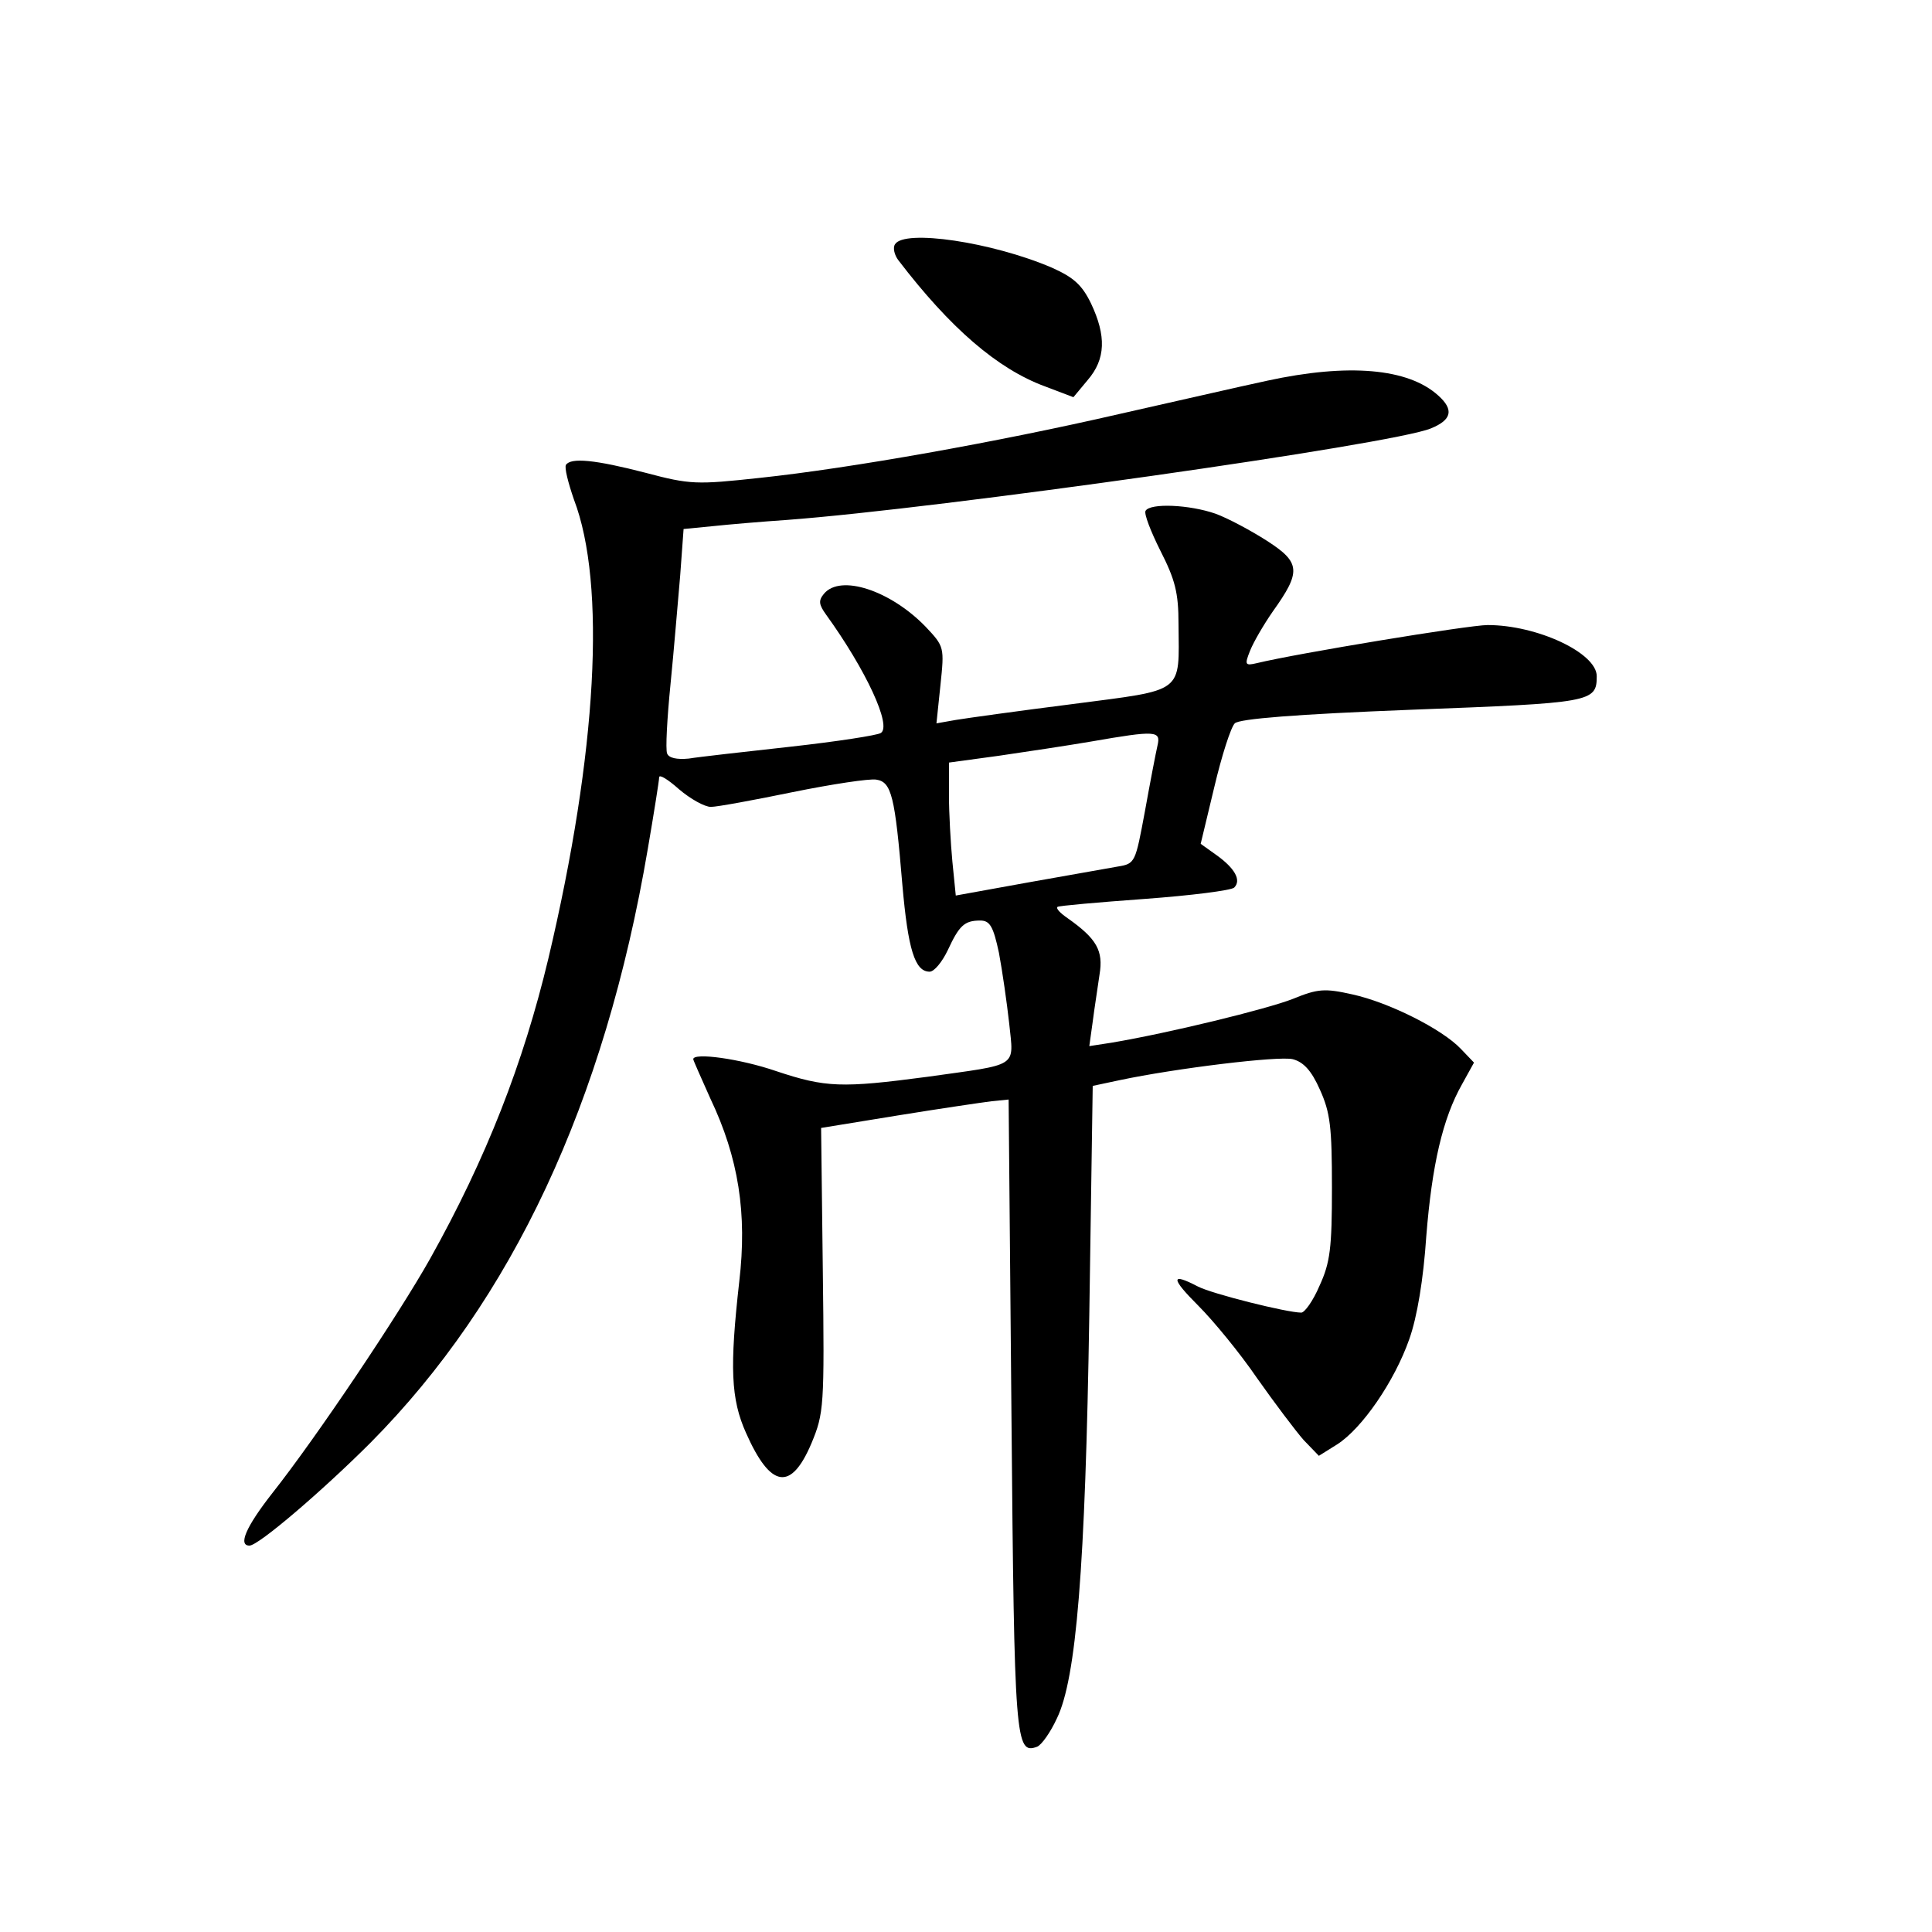 <?xml version="1.0" standalone="no"?>
<!DOCTYPE svg PUBLIC "-//W3C//DTD SVG 20010904//EN"
 "http://www.w3.org/TR/2001/REC-SVG-20010904/DTD/svg10.dtd">
<svg version="1.0" xmlns="http://www.w3.org/2000/svg"
 width="340pt" height="340pt" viewBox="0 0 340 340"
 preserveAspectRatio="xMidYMid meet">
<g transform="translate(0,340) scale(0.1,-0.1)"
fill="#000000" stroke="none">
<path d="M1575 2970 c-4 -6 -1 -19 6 -28 91 -119 174 -191 258 -222 l50 -19
25 30 c32 37 33 78 6 135 -16 33 -31 46 -69 63 -105 45 -260 68 -276 41z"/>
<path d="M2230 2730 c-47 -10 -164 -37 -262 -59 -213 -49 -471 -95 -631 -112
-111 -12 -122 -12 -201 9 -89 23 -131 27 -140 14 -3 -5 4 -32 14 -61 57 -149
41 -445 -45 -808 -44 -184 -109 -351 -208 -528 -55 -98 -199 -313 -278 -413
-47 -60 -60 -92 -40 -92 16 0 129 97 213 181 249 251 412 598 488 1045 11 64
20 121 20 126 0 6 16 -4 35 -21 20 -17 45 -31 56 -31 11 0 76 12 144 26 69 14
135 24 147 22 27 -4 33 -29 46 -185 10 -114 22 -153 48 -153 8 0 22 17 32 38
20 43 29 52 57 52 17 0 23 -10 33 -57 6 -32 14 -88 18 -124 8 -79 19 -71 -144
-94 -151 -20 -179 -19 -266 10 -64 22 -146 33 -146 21 0 -2 14 -33 30 -69 50
-105 65 -203 51 -322 -17 -151 -15 -207 12 -267 43 -97 79 -103 115 -18 22 53
23 64 20 305 l-3 250 135 22 c74 12 149 23 165 25 l30 3 5 -556 c5 -575 7
-597 45 -583 8 3 24 26 35 50 34 70 50 263 57 711 l6 402 47 10 c99 21 280 43
305 37 19 -5 33 -20 48 -54 18 -40 21 -65 21 -172 0 -106 -3 -132 -22 -173
-11 -26 -26 -47 -32 -47 -25 0 -157 33 -182 46 -48 25 -48 15 1 -34 26 -26 73
-83 103 -127 31 -44 68 -93 82 -109 l27 -28 32 20 c44 28 101 111 127 185 14
39 25 106 30 181 10 126 29 208 63 268 l21 38 -23 24 c-33 35 -127 82 -191 96
-49 11 -61 10 -105 -8 -46 -18 -218 -60 -319 -77 l-39 -6 6 43 c3 24 9 61 12
83 7 42 -5 63 -56 99 -13 9 -21 17 -18 20 2 2 71 8 153 14 82 6 153 15 158 20
13 13 1 34 -31 57 l-28 20 24 100 c13 55 29 105 36 112 8 8 107 16 312 24 316
12 325 13 325 59 0 41 -105 90 -192 90 -33 0 -336 -50 -406 -67 -21 -5 -22 -3
-12 22 6 15 24 46 40 69 50 70 49 86 -10 124 -28 18 -69 40 -91 48 -46 16
-115 19 -123 5 -3 -5 9 -36 26 -70 26 -51 32 -74 32 -129 1 -124 12 -115 -186
-141 -95 -12 -188 -25 -206 -28 l-34 -6 7 67 c7 67 7 68 -26 103 -62 64 -150
93 -179 58 -10 -12 -9 -19 4 -37 70 -97 116 -196 96 -208 -6 -4 -77 -15 -158
-24 -81 -9 -162 -18 -180 -21 -21 -2 -35 1 -38 9 -3 7 0 62 6 122 6 60 13 146
17 191 l6 82 51 5 c28 3 87 8 131 11 268 20 1066 133 1133 161 37 15 41 33 13
58 -53 48 -158 57 -301 26z m-193 -642 c-3 -13 -13 -65 -22 -115 -17 -91 -17
-93 -48 -98 -18 -3 -89 -16 -158 -28 l-127 -23 -6 60 c-3 32 -6 85 -6 116 l0
58 88 12 c48 7 121 18 162 25 115 20 123 19 117 -7z"/>
</g>
</svg>
